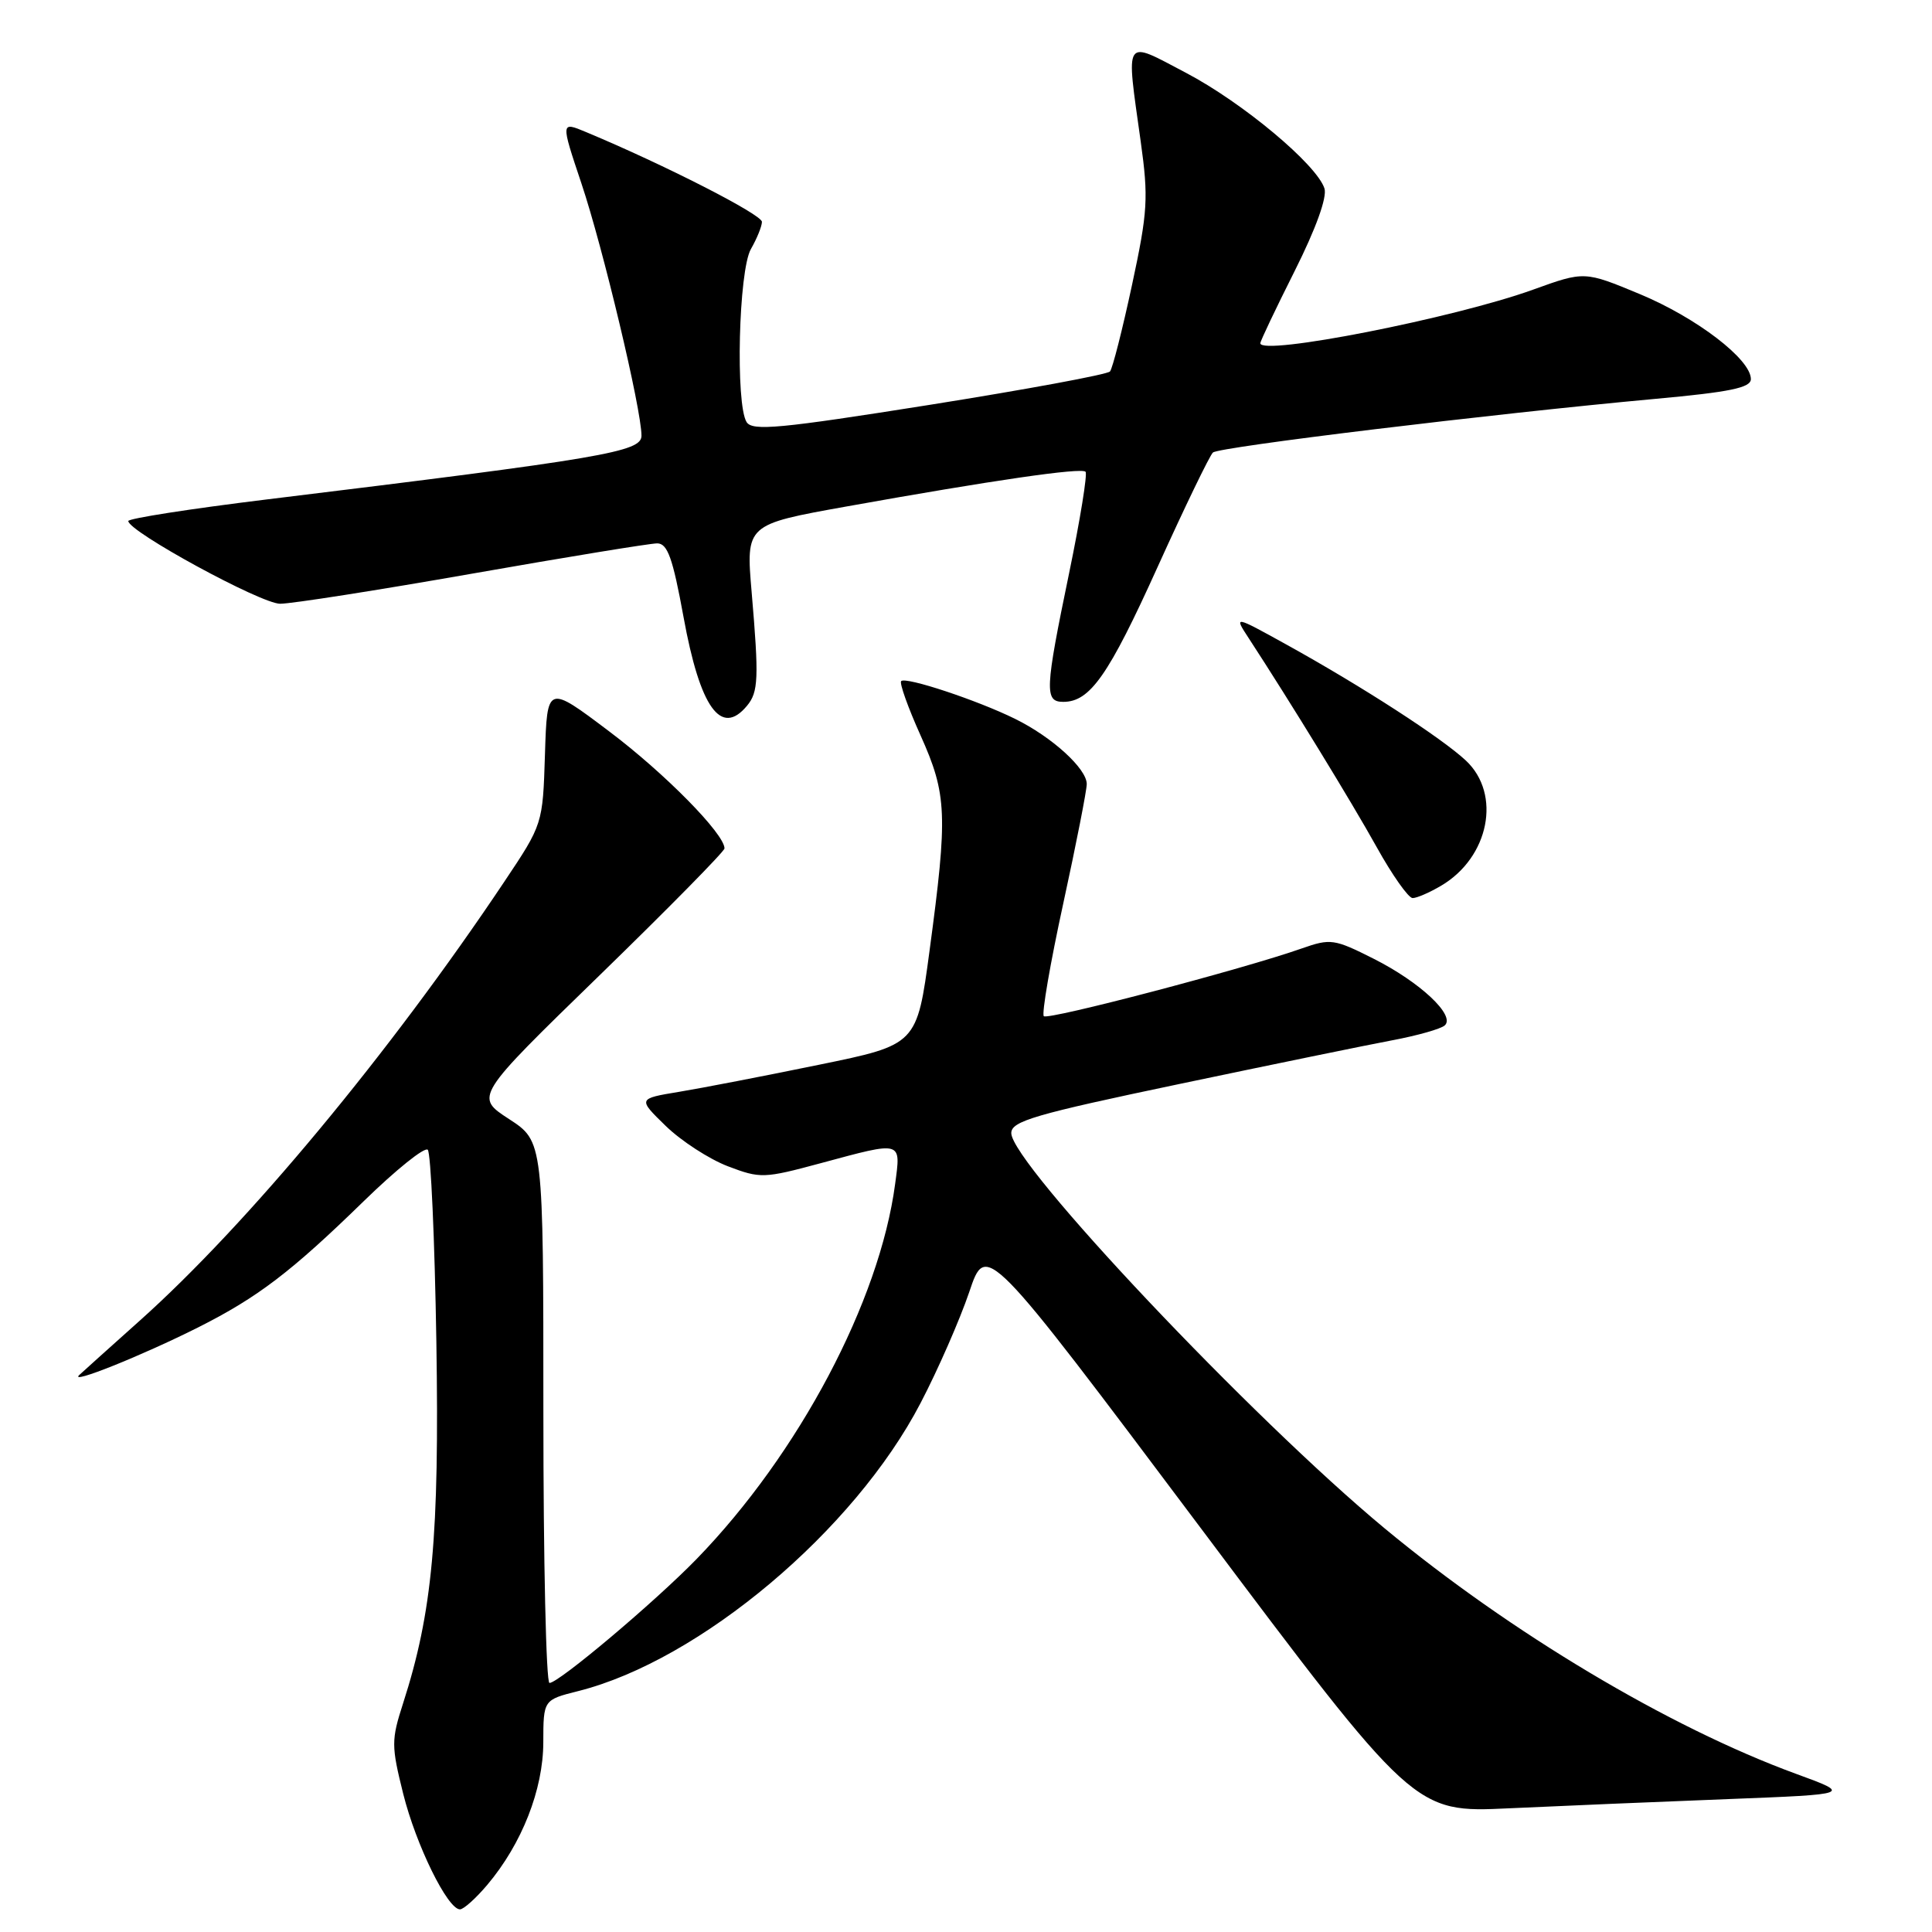 <?xml version="1.0" encoding="UTF-8" standalone="no"?>
<!DOCTYPE svg PUBLIC "-//W3C//DTD SVG 1.1//EN" "http://www.w3.org/Graphics/SVG/1.1/DTD/svg11.dtd" >
<svg xmlns="http://www.w3.org/2000/svg" xmlns:xlink="http://www.w3.org/1999/xlink" version="1.1" viewBox="0 0 256 256">
 <g >
 <path fill="currentColor"
d=" M 64.57 249.75 C 69.15 244.32 71.98 237.13 71.99 230.87 C 72.00 225.24 72.00 225.24 76.61 224.08 C 92.74 220.02 113.19 202.81 121.98 185.91 C 124.30 181.47 127.19 174.85 128.43 171.20 C 130.66 164.56 130.66 164.56 159.03 202.38 C 187.40 240.20 187.40 240.20 199.95 239.61 C 206.85 239.29 219.90 238.74 228.95 238.39 C 245.39 237.75 245.39 237.75 237.95 235.03 C 221.16 228.88 200.14 216.33 183.50 202.54 C 165.92 187.97 134.00 154.17 134.00 150.14 C 134.00 148.56 137.08 147.66 156.25 143.64 C 168.49 141.07 181.20 138.46 184.50 137.84 C 187.80 137.22 190.92 136.34 191.44 135.87 C 192.89 134.56 188.16 130.13 182.00 127.03 C 176.78 124.40 176.30 124.34 172.50 125.67 C 164.81 128.39 138.86 135.20 138.31 134.65 C 138.01 134.34 139.16 127.64 140.88 119.75 C 142.60 111.86 144.00 104.72 144.00 103.89 C 144.00 101.85 139.40 97.66 134.50 95.25 C 129.49 92.78 120.02 89.64 119.41 90.25 C 119.16 90.51 120.31 93.74 121.98 97.45 C 125.49 105.27 125.60 107.92 123.17 125.97 C 121.50 138.43 121.50 138.43 108.50 141.09 C 101.35 142.56 93.03 144.17 90.00 144.67 C 84.50 145.58 84.50 145.58 88.22 149.20 C 90.27 151.19 93.96 153.58 96.43 154.53 C 100.76 156.18 101.21 156.16 108.78 154.12 C 119.64 151.19 119.38 151.12 118.61 156.88 C 116.55 172.41 105.85 192.62 92.32 206.56 C 86.79 212.25 74.04 223.00 72.81 223.00 C 72.36 223.00 72.00 206.85 72.00 187.12 C 72.00 151.24 72.00 151.24 67.45 148.28 C 62.90 145.32 62.90 145.32 79.45 129.23 C 88.55 120.38 96.00 112.81 96.00 112.42 C 96.00 110.50 88.09 102.46 80.73 96.92 C 72.50 90.71 72.50 90.71 72.21 99.96 C 71.92 109.21 71.92 109.21 66.81 116.85 C 51.64 139.54 32.75 162.28 18.50 175.01 C 14.65 178.45 11.05 181.69 10.50 182.20 C 9.09 183.53 18.80 179.63 26.25 175.89 C 34.17 171.90 38.59 168.53 48.22 159.14 C 52.47 155.00 56.27 151.94 56.68 152.35 C 57.09 152.76 57.60 164.21 57.82 177.79 C 58.23 203.57 57.30 213.63 53.41 225.70 C 51.84 230.57 51.84 231.32 53.43 237.70 C 55.13 244.49 59.31 253.00 60.95 253.00 C 61.43 253.00 63.06 251.54 64.57 249.75 Z  M 190.96 117.36 C 197.32 113.61 198.98 105.24 194.25 100.79 C 191.05 97.79 180.51 90.97 170.50 85.43 C 163.50 81.56 163.50 81.56 165.44 84.53 C 170.98 93.02 179.10 106.28 182.42 112.25 C 184.48 115.96 186.63 119.00 187.18 119.00 C 187.74 119.00 189.44 118.26 190.96 117.36 Z  M 98.98 93.52 C 100.50 91.70 100.57 89.85 99.60 78.50 C 98.83 69.50 98.83 69.50 112.17 67.11 C 131.47 63.65 143.27 61.93 143.84 62.51 C 144.11 62.78 143.14 68.81 141.67 75.91 C 138.45 91.46 138.38 93.00 140.89 93.00 C 144.44 93.00 146.89 89.50 153.41 75.08 C 157.00 67.15 160.29 60.35 160.72 59.96 C 161.54 59.22 197.57 54.85 219.25 52.86 C 229.24 51.95 232.00 51.38 232.00 50.23 C 232.00 47.61 224.82 42.11 217.31 38.98 C 209.95 35.92 209.95 35.92 203.14 38.38 C 192.67 42.16 167.00 47.20 167.00 45.48 C 167.00 45.19 169.05 40.89 171.55 35.91 C 174.37 30.29 175.86 26.15 175.50 24.98 C 174.49 21.81 164.64 13.58 157.13 9.64 C 148.82 5.27 149.19 4.71 151.15 18.75 C 152.19 26.22 152.09 28.02 150.00 37.75 C 148.73 43.66 147.42 48.82 147.08 49.22 C 146.74 49.62 135.97 51.61 123.15 53.65 C 103.31 56.80 99.70 57.14 98.93 55.93 C 97.44 53.56 97.87 35.85 99.50 33.00 C 100.29 31.62 100.95 30.01 100.96 29.40 C 101.00 28.45 88.10 21.86 77.68 17.51 C 74.29 16.09 74.29 16.09 77.04 24.30 C 79.89 32.79 85.00 54.24 85.00 57.73 C 85.00 59.88 80.13 60.71 35.25 66.19 C 25.21 67.42 17.00 68.70 17.00 69.04 C 17.00 70.42 34.57 80.00 37.12 80.00 C 38.63 80.00 50.11 78.20 62.62 76.00 C 75.14 73.80 86.14 72.00 87.08 72.00 C 88.45 72.00 89.14 73.92 90.57 81.75 C 92.76 93.79 95.54 97.67 98.98 93.52 Z "/>
</g>
</svg>